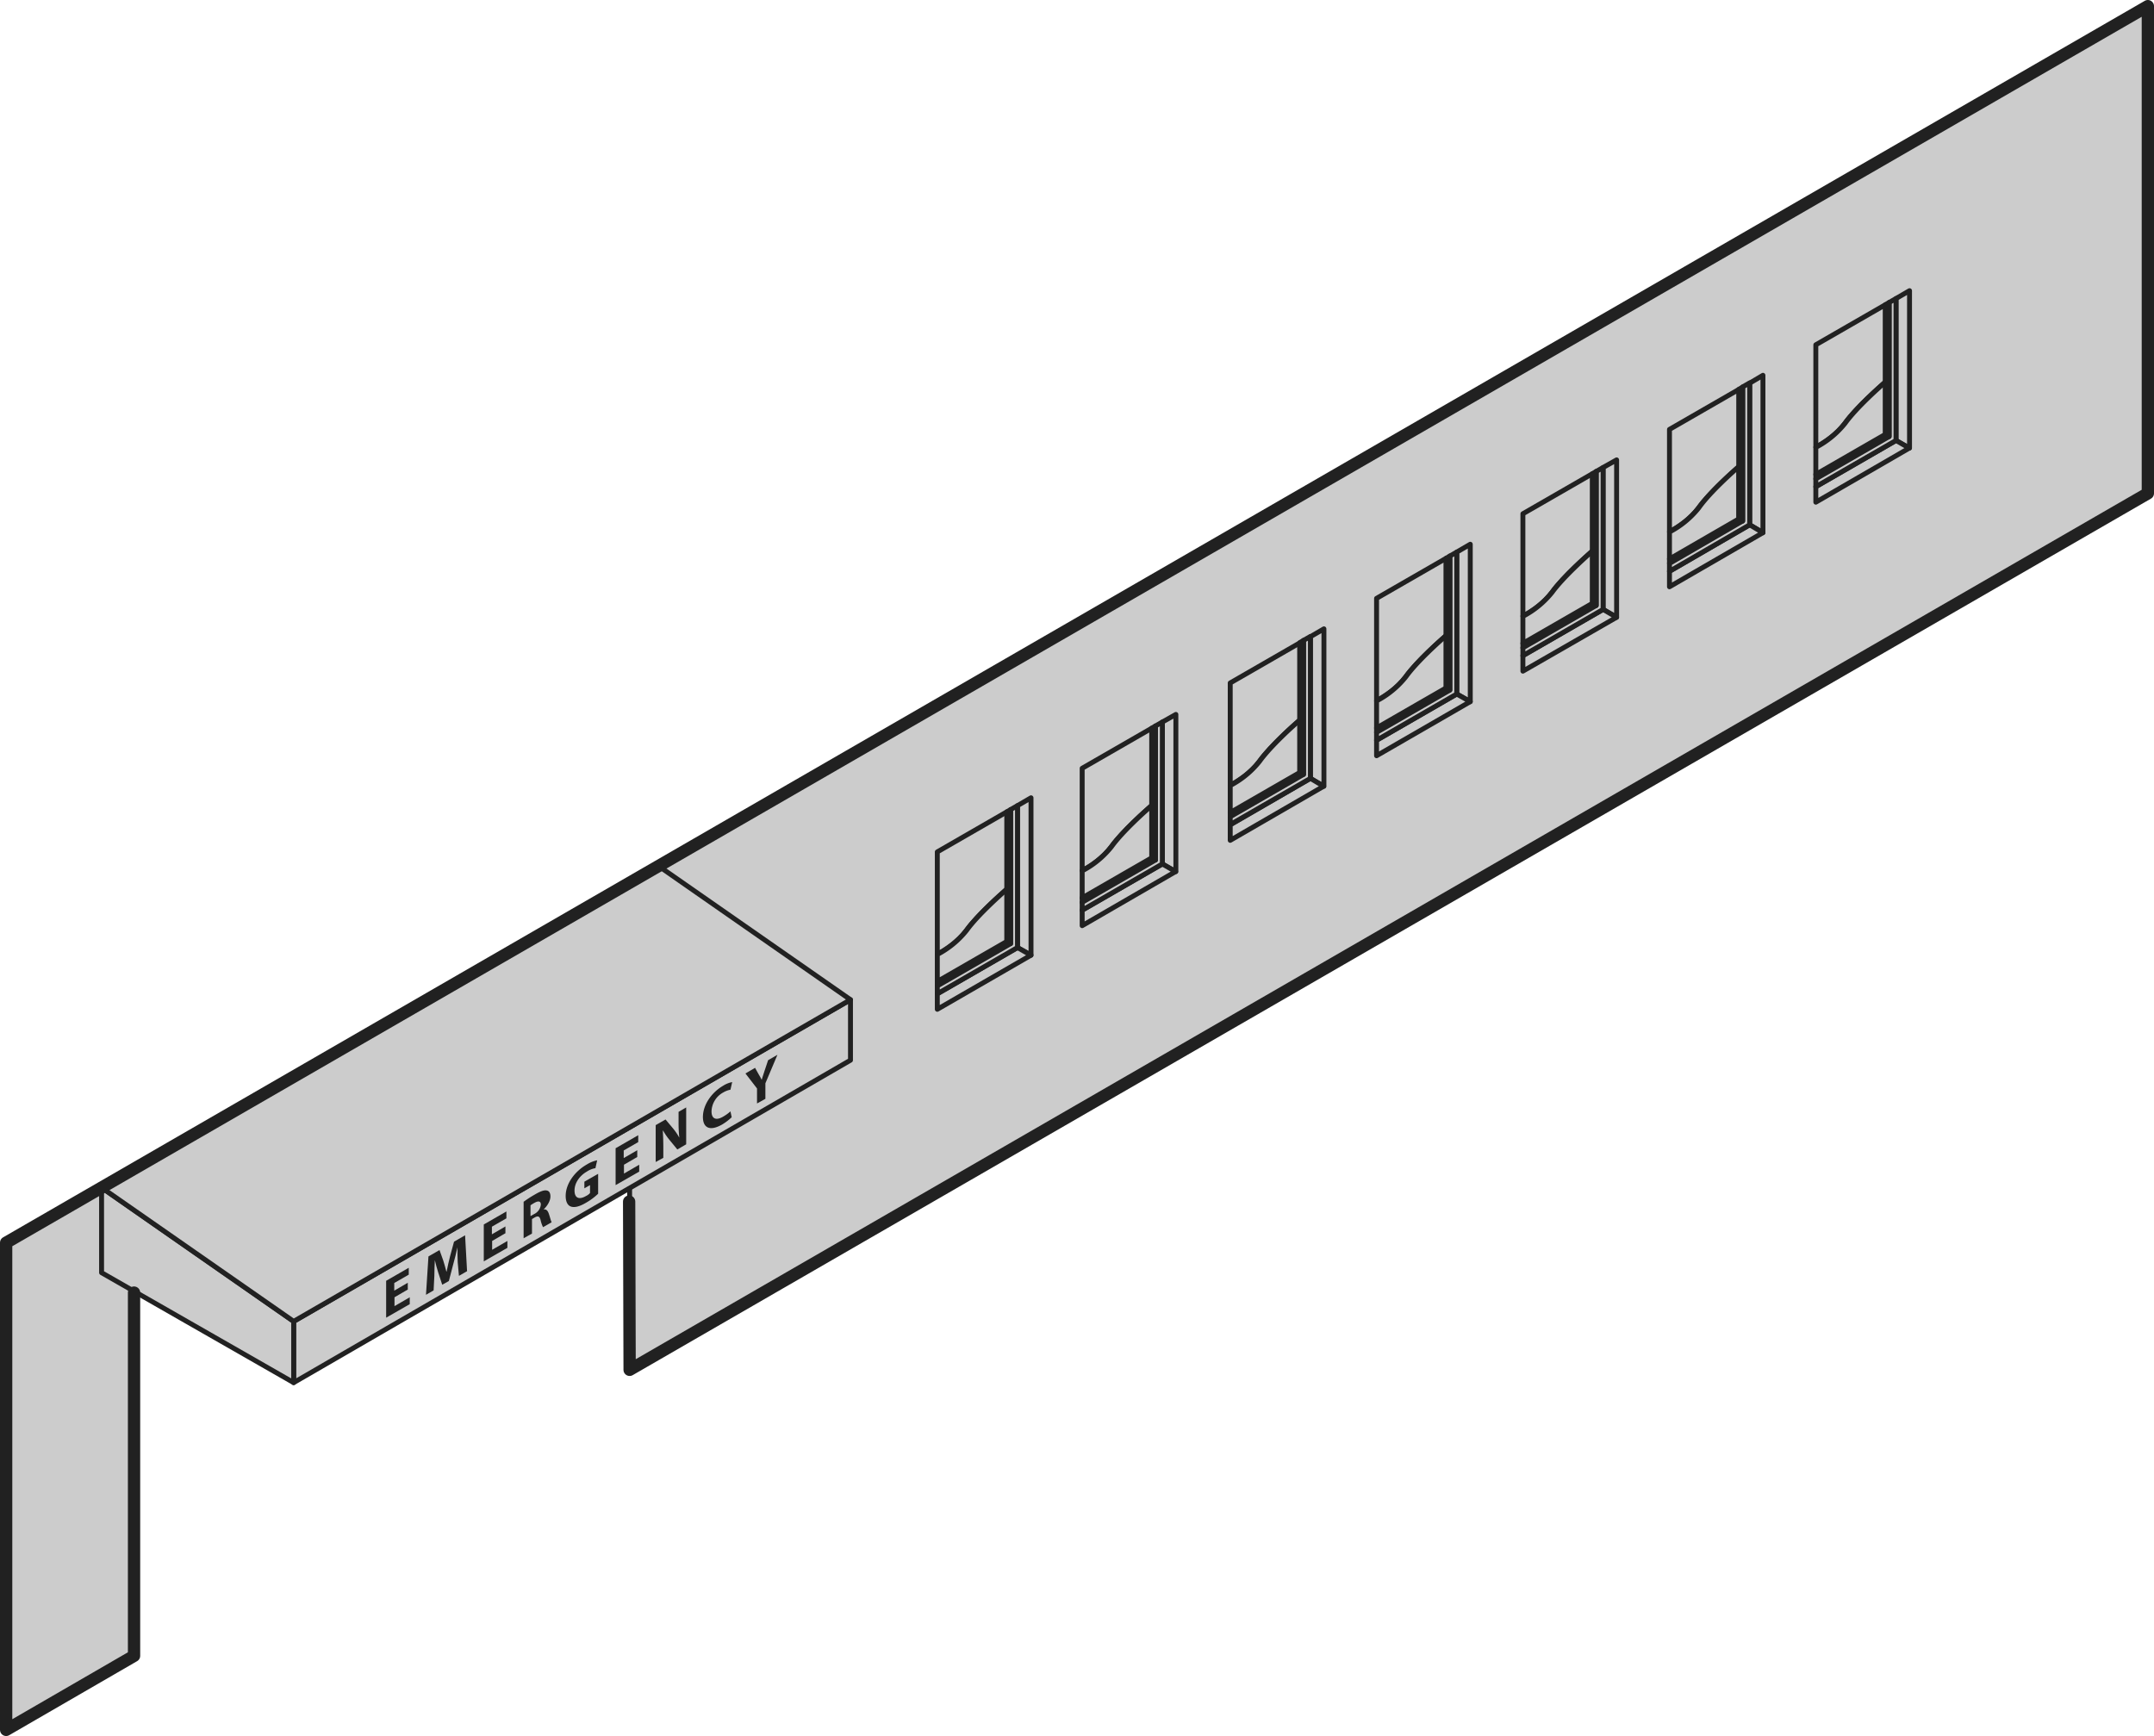<svg xmlns="http://www.w3.org/2000/svg" viewBox="0 0 875.8 705.9"><defs><style>.a{fill:#ccc;stroke-width:2px;}.a,.c{stroke:#212121;stroke-linecap:round;stroke-linejoin:round;}.b{fill:#212121;}.c{fill:none;stroke-width:5px;}</style></defs><title>lower_right</title><polygon class="a" points="54.5 475.2 2.5 505.3 2.5 703.4 54.5 673.3 54.5 475.2"/><polygon class="a" points="256 358.9 256 557 873.3 200.6 873.3 2.5 256 358.9"/><path class="a" d="M440,312.4l28.3-16.3v31.4c-2.3,2-11.8,10.4-16.4,16.7-3.4,4.7-8.7,8.1-11.9,9.8V312.4h0Z"/><path class="a" d="M469.8,349.7h0L440,366.9v-1.8l28.3-16.3Q469.35,349.4,469.8,349.7Z"/><polygon class="a" points="472.6 351.3 472.6 293.6 478.1 290.5 478.1 354.4 478 354.4 472.6 351.3"/><polygon class="a" points="478 354.4 440 376.4 440 370.1 472.6 351.3 478 354.4"/><path class="a" d="M469.8,349.7V295.2l2.8-1.6v57.7L440,370.1v-3.2l29.8-17.2h0Z"/><path class="a" d="M468.3,327.5v21.3h0L440,365.1v-11a37.28,37.28,0,0,0,11.9-9.8C456.5,337.9,466,329.5,468.3,327.5Z"/><path class="a" d="M468.3,348.8V296.1l1.5-.9v54.5q-0.45-.3-1.5-0.9h0Z"/><path class="a" d="M381.1,346.4l28.3-16.3v31.4c-2.3,2-11.8,10.4-16.4,16.7-3.4,4.7-8.7,8.1-11.9,9.8V346.4Z"/><path class="a" d="M410.9,383.7h0l-29.8,17.2v-1.8l28.3-16.3A11.29,11.29,0,0,1,410.9,383.7Z"/><polygon class="a" points="413.7 385.3 413.7 327.6 419.2 324.4 419.2 388.4 419.2 388.4 413.7 385.3"/><polygon class="a" points="419.2 388.4 381.1 410.4 381.1 404.1 413.7 385.3 419.2 388.4"/><path class="a" d="M410.9,383.7V329.2l2.8-1.6v57.7l-32.6,18.8v-3.2l29.8-17.2h0Z"/><path class="a" d="M409.4,361.5v21.3h0l-28.3,16.3v-11a37.28,37.28,0,0,0,11.9-9.8C397.6,371.9,407.2,363.5,409.4,361.5Z"/><path class="a" d="M409.4,382.8V330.1l1.5-.9v54.5a11.29,11.29,0,0,0-1.5-.9h0Z"/><path class="a" d="M500.2,277.7l28.3-16.3v31.4c-2.3,2-11.8,10.4-16.4,16.7-3.4,4.7-8.7,8.1-11.9,9.8V277.7h0Z"/><path class="a" d="M530,314.9h0l-29.8,17.2v-1.8L528.5,314A7.05,7.05,0,0,0,530,314.9Z"/><polygon class="a" points="532.8 316.5 532.8 258.9 538.3 255.7 538.3 319.7 538.2 319.7 532.8 316.5"/><polygon class="a" points="538.2 319.7 500.2 341.7 500.2 335.4 532.8 316.5 538.2 319.7"/><path class="a" d="M530,314.9V260.4l2.8-1.6v57.7l-32.6,18.8v-3.2L530,314.9h0Z"/><path class="a" d="M528.5,292.8v21.3h0l-28.3,16.3v-11a37.28,37.28,0,0,0,11.9-9.8C516.7,303.2,526.2,294.7,528.5,292.8Z"/><path class="a" d="M528.5,314V261.3l1.5-.9v54.5a7.05,7.05,0,0,1-1.5-.9h0Z"/><path class="a" d="M559.7,243.3L588,227v31.4c-2.3,2-11.8,10.4-16.4,16.7-3.4,4.7-8.7,8.1-11.9,9.8V243.3h0Z"/><path class="a" d="M589.5,280.6h0l-29.8,17.2V296L588,279.7Q589,280.3,589.5,280.6Z"/><polygon class="a" points="592.3 282.2 592.3 224.5 597.8 221.3 597.8 285.3 597.8 285.3 592.3 282.2"/><polygon class="a" points="597.8 285.3 559.7 307.3 559.7 301 592.3 282.2 597.8 285.3"/><path class="a" d="M589.5,280.6V226.1l2.8-1.6v57.7L559.7,301v-3.2l29.8-17.2h0Z"/><path class="a" d="M588,258.4v21.3h0L559.7,296V285a37.28,37.28,0,0,0,11.9-9.8C576.2,268.8,585.7,260.4,588,258.4Z"/><path class="a" d="M588,279.7V227l1.5-.9v54.5q-0.45-.3-1.5-0.9h0Z"/><path class="a" d="M619.2,208.9l28.3-16.3V224c-2.3,2-11.8,10.4-16.4,16.7-3.4,4.7-8.7,8.1-11.9,9.8V208.9h0Z"/><path class="a" d="M649,246.2h0l-29.8,17.2v-1.8l28.3-16.3A11.3,11.3,0,0,1,649,246.2Z"/><polygon class="a" points="651.8 247.8 651.8 190.1 657.3 187 657.3 251 657.3 251 651.8 247.8"/><polygon class="a" points="657.3 251 619.2 272.9 619.2 266.6 651.8 247.8 657.3 251"/><path class="a" d="M649,246.2V191.7l2.8-1.6v57.7l-32.6,18.8v-3.2L649,246.2h0Z"/><path class="a" d="M647.5,224v21.3h0l-28.3,16.3v-11a37.28,37.28,0,0,0,11.9-9.8C635.7,234.5,645.3,226,647.5,224Z"/><path class="a" d="M647.5,245.3V192.6l1.5-.9v54.5a11.3,11.3,0,0,0-1.5-.9h0Z"/><path class="a" d="M678.8,174.6l28.3-16.3v31.4c-2.3,2-11.8,10.4-16.4,16.7-3.4,4.7-8.7,8.1-11.9,9.8V174.6h0Z"/><path class="a" d="M708.6,211.8h0L678.8,229v-1.7L707.1,211A7.57,7.57,0,0,0,708.6,211.8Z"/><polygon class="a" points="711.4 213.4 711.4 155.8 716.8 152.6 716.8 216.6 716.8 216.6 711.4 213.4"/><polygon class="a" points="716.8 216.6 678.8 238.6 678.8 232.3 711.4 213.4 716.8 216.6"/><path class="a" d="M708.6,211.8V157.3l2.8-1.6v57.7l-32.6,18.9v-3.2l29.8-17.3h0Z"/><path class="a" d="M707,189.7V211h0l-28.2,16.3v-11a37.28,37.28,0,0,0,11.9-9.8C695.2,200.1,704.8,191.6,707,189.7Z"/><path class="a" d="M707,210.9V158.3l1.5-.9v54.5c-0.2-.2-0.8-0.5-1.5-1h0Z"/><path class="a" d="M738.3,140.2l28.3-16.3v31.4c-2.3,2-11.8,10.4-16.4,16.7-3.4,4.7-8.7,8.1-11.9,9.8V140.2h0Z"/><path class="a" d="M768.1,177.5h0l-29.8,17.2v-1.8l28.3-16.3Q767.65,177.2,768.1,177.5Z"/><polygon class="a" points="770.9 179.1 770.9 121.4 776.4 118.2 776.4 182.2 776.3 182.2 770.9 179.1"/><polygon class="a" points="776.3 182.2 738.3 204.2 738.3 197.9 770.9 179.1 776.3 182.2"/><path class="a" d="M768.1,177.5V123l2.8-1.6v57.7l-32.6,18.8v-3.2l29.8-17.2h0Z"/><path class="a" d="M766.6,155.3v21.3h0l-28.3,16.3v-11a37.28,37.28,0,0,0,11.9-9.8C754.8,165.7,764.3,157.3,766.6,155.3Z"/><path class="a" d="M766.6,176.6V123.9l1.5-.9v54.5q-0.45-.3-1.5-0.9h0Z"/><polygon class="a" points="119.4 537.3 345.8 406.5 345.8 406.5 345.8 431.1 119.4 562.2 119.4 537.3 119.4 537.3"/><polygon class="a" points="119.4 537.3 119.4 562.2 119.4 562.2 41.3 517.5 41.3 482.9 119.4 537.3"/><polygon class="a" points="119.4 537.3 119.4 537.3 41.3 482.9 41.3 482.8 267.7 352.1 345.8 406.5 119.4 537.3"/><path class="b" d="M165.9,524.3l-5.5,3.2v3.6l6.2-3.6v2.8l-9.6,5.5v-15l9.2-5.3v2.8l-5.9,3.4v3.1l5.5-3.2v2.7h0.1Z"/><path class="b" d="M186.1,513.3c-0.1-1.8-.1-3.9-0.1-6.1h0c-0.5,2.2-1.1,4.7-1.7,6.8l-1.8,6.9-2.7,1.5-1.6-4.9c-0.5-1.5-1-3.4-1.4-5.1h0c-0.1,2.1-.2,4.4-0.2,6.4l-0.3,5.9-3.1,1.8,1-15.6,4.5-2.6,1.5,4.2c0.5,1.5.9,3.1,1.3,4.6l0.1-.1c0.4-2,.9-4.3,1.4-6.2l1.6-5.9,4.5-2.6,0.8,14.6-3.3,1.9Z"/><path class="b" d="M205.6,501.4l-5.5,3.2v3.6l6.2-3.6v2.8l-9.6,5.5v-15l9.2-5.3v2.8l-5.9,3.4v3.1l5.5-3.2v2.7h0.1Z"/><path class="b" d="M213,488.6a44.87,44.87,0,0,1,4.5-2.9c2.2-1.3,3.8-1.9,4.9-1.6,0.9,0.2,1.4,1,1.4,2.4,0,1.9-1.4,4-2.7,5.2v0.1c1-.2,1.6.5,2,1.6,0.5,1.4.9,3.1,1.2,3.6l-3.5,2a12.08,12.08,0,0,1-1-2.9c-0.4-1.6-1.1-1.8-2.5-1l-1,.6v5.9l-3.4,1.9V488.6H213Zm2.7,5.9,1.4-.8a4.8,4.8,0,0,0,2.8-3.9c0-1.4-1-1.6-2.6-.7a17.36,17.36,0,0,0-1.6,1v4.4h0Z"/><path class="b" d="M243.2,485.4a24.9,24.9,0,0,1-5,3.7c-2.7,1.6-4.7,2-6.1,1.5s-2.1-2.1-2.1-4.3c0-5,3.7-10,8.6-12.8a12.71,12.71,0,0,1,4.2-1.7l-0.7,3.2a9,9,0,0,0-3.5,1.4c-2.8,1.6-5,4.5-5,7.7s2,3.8,4.7,2.2a4.62,4.62,0,0,0,1.6-1.2v-3.2l-2.3,1.3v-2.7l5.6-3.2v8.1h0Z"/><path class="b" d="M259.2,470.4l-5.5,3.2v3.6l6.2-3.6v2.8l-9.6,5.5v-15l9.2-5.3v2.8l-5.9,3.4v3.1l5.5-3.2v2.7h0.1Z"/><path class="b" d="M266.6,472.5v-15l4-2.3,3.1,3.7a24,24,0,0,1,2.5,3.7h0a57.93,57.93,0,0,1-.3-6.1v-4.4l3.1-1.8v15l-3.6,2.1-3.2-3.9a25.47,25.47,0,0,1-2.6-3.8l-0.1.1c0.1,1.9.2,4,.2,6.5v4.5Z"/><path class="b" d="M297.5,454.3a22.21,22.21,0,0,1-3.8,2.9c-5.2,3-7.9,1.3-7.9-3,0-5.1,3.7-10.1,8.2-12.7a10.4,10.4,0,0,1,3.7-1.5l-0.7,3.1a9,9,0,0,0-2.9,1.1,9.07,9.07,0,0,0-4.8,7.7c0,3,1.8,3.9,4.8,2.1a16.65,16.65,0,0,0,2.9-2.1Z"/><path class="b" d="M307.8,448.7v-6.1l-4.7-6.1,3.9-2.3,1.5,2.7a23.86,23.86,0,0,1,1.2,2.2h0c0.3-1.1.7-2.2,1.1-3.5l1.5-4.5,3.8-2.2-4.9,11.6v6.3Z"/><polyline class="c" points="255.8 488.6 256 557 873.3 200.6 873.3 2.5 2.5 505.3 2.5 703.4 54.5 673.3 54.5 525.6"/></svg>